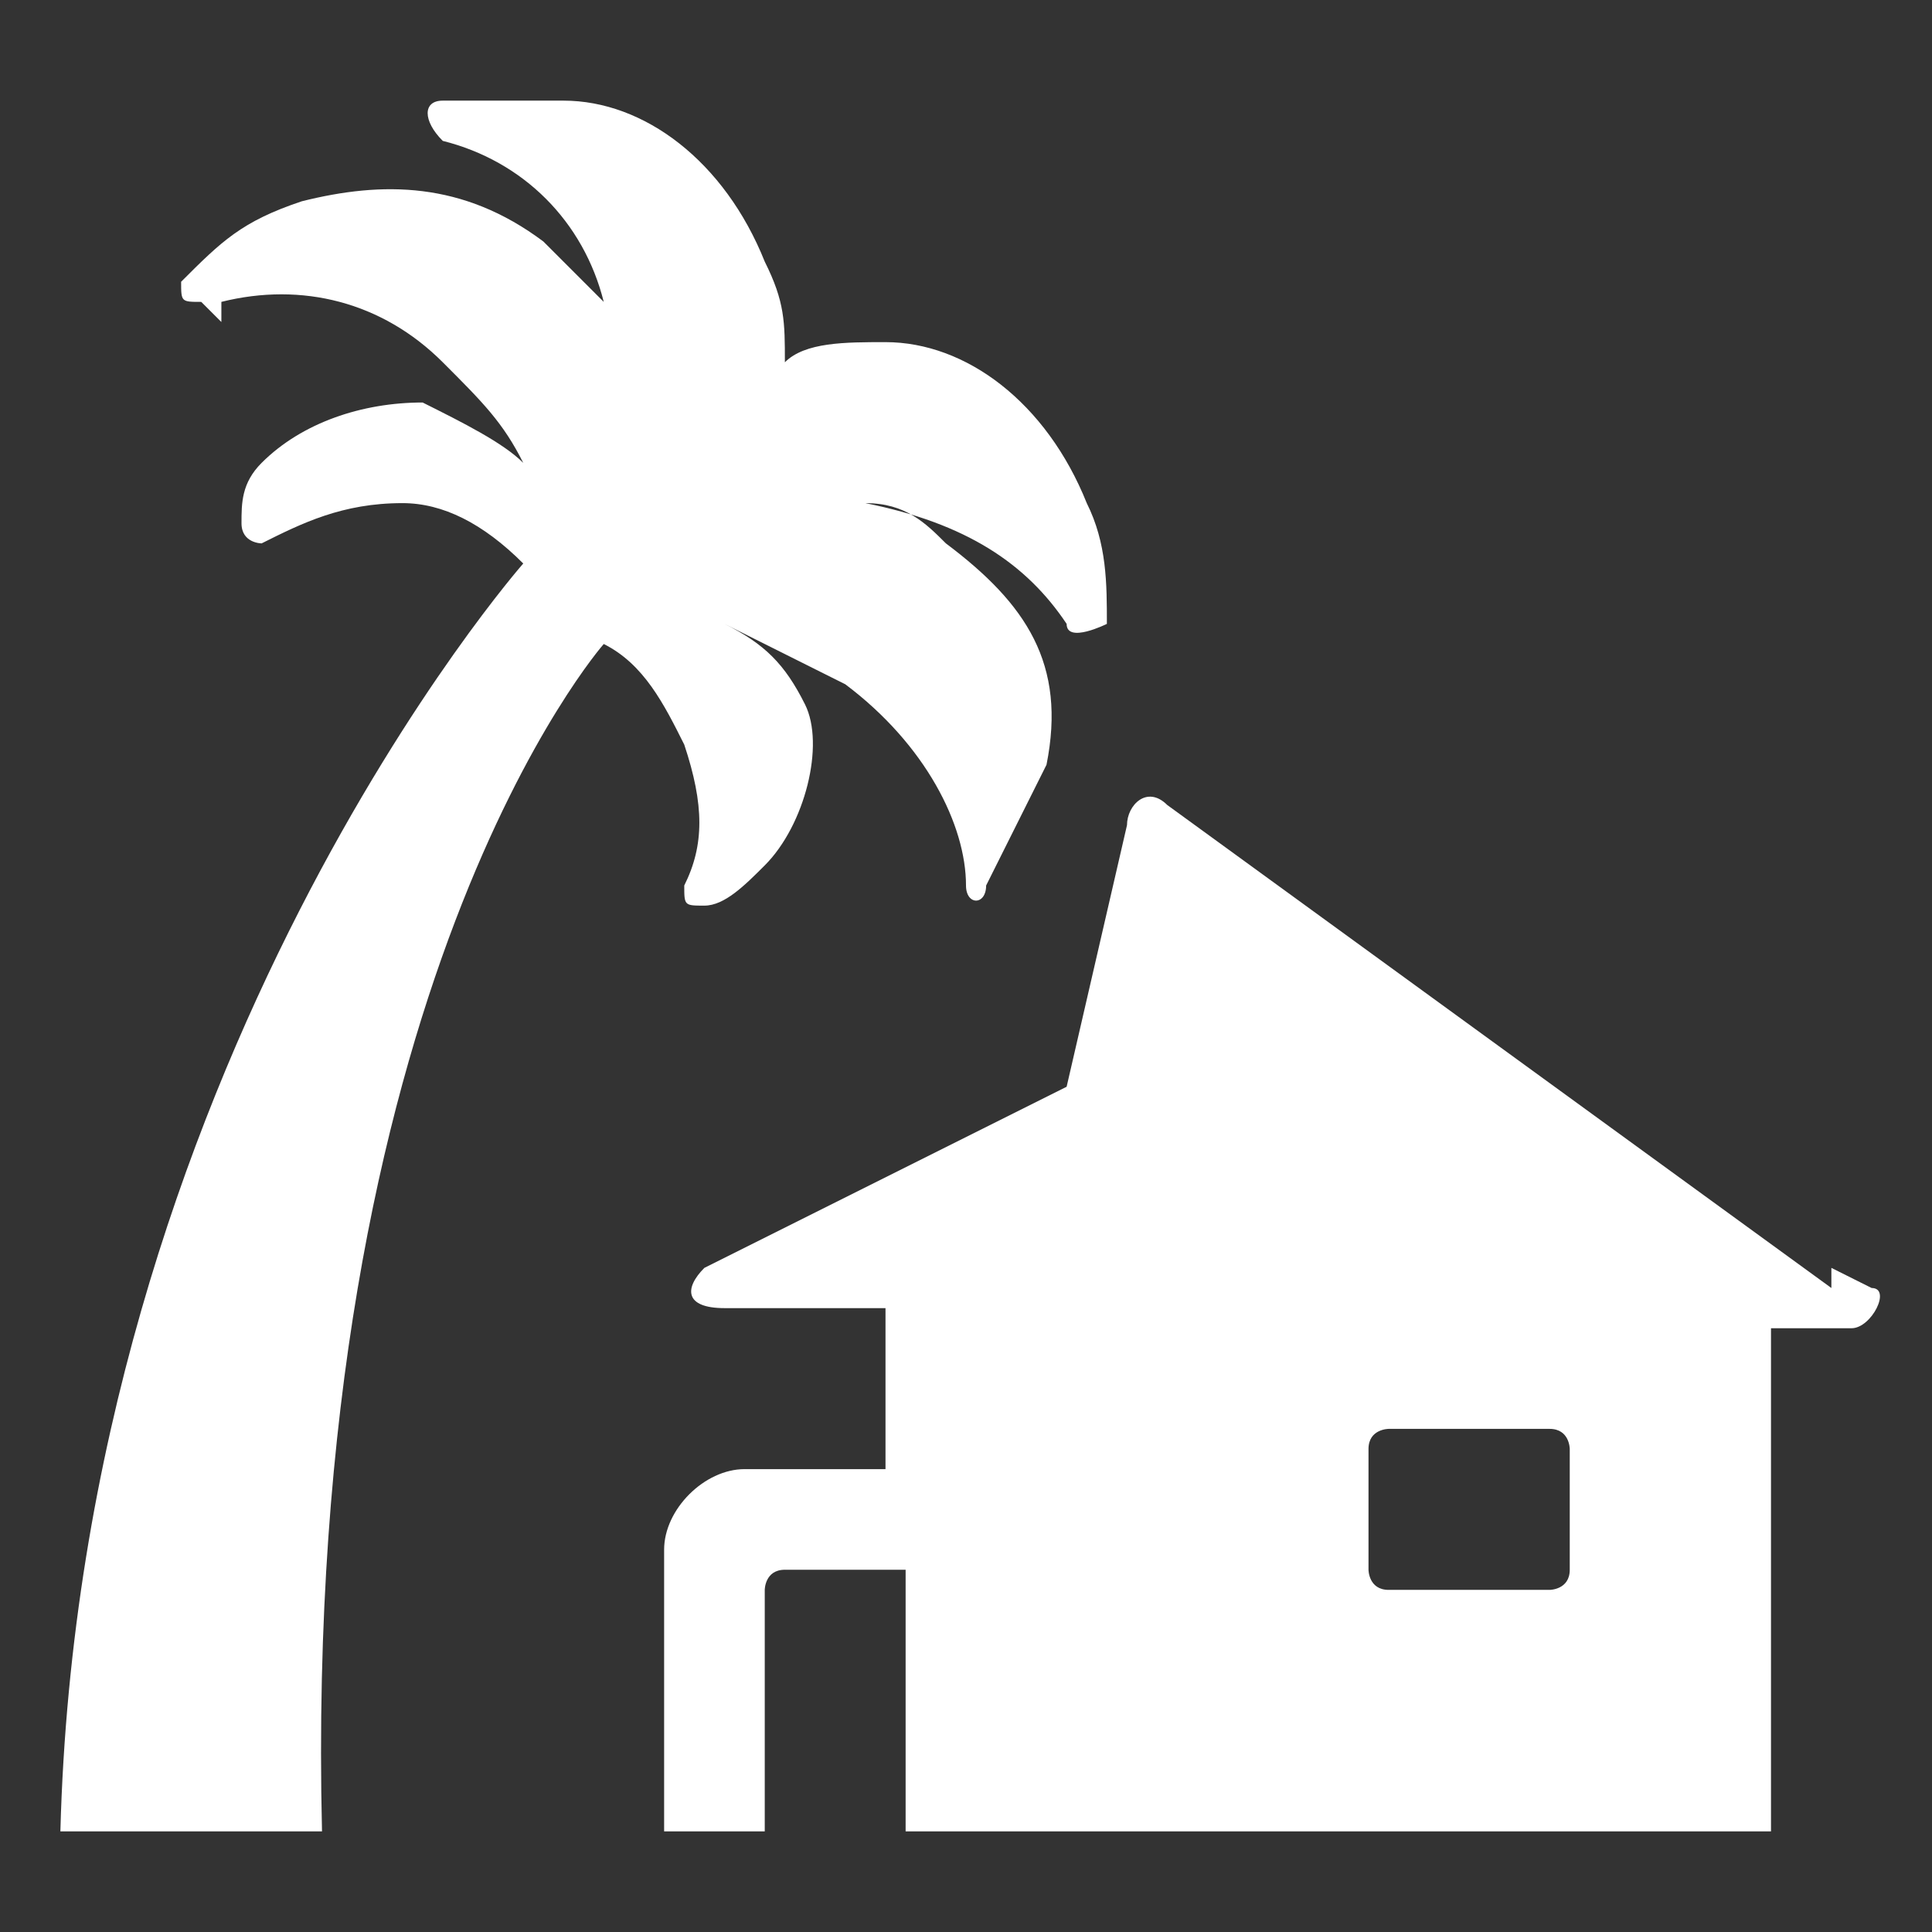 <?xml version="1.0" encoding="UTF-8"?>
<!DOCTYPE svg PUBLIC "-//W3C//DTD SVG 1.0//EN" "http://www.w3.org/TR/2001/REC-SVG-20010904/DTD/svg10.dtd">
<!-- Creator: CorelDRAW X6 -->
<svg xmlns="http://www.w3.org/2000/svg" xml:space="preserve" width="96px" height="96px" version="1.0" style="shape-rendering:geometricPrecision; text-rendering:geometricPrecision; image-rendering:optimizeQuality; fill-rule:evenodd; clip-rule:evenodd"
viewBox="0 0 96 96"
 xmlns:xlink="http://www.w3.org/1999/xlink">
 <rect x="0" y="0" width="96" height="96" fill="#333333" stroke="none"/>
 <defs>
  <style type="text/css">
   <![CDATA[
    .fil0 {fill:white}
   ]]>
  </style>
 </defs>
 <g id="Camada_x0020_1">
  <g id="_597334344">
   <path class="fil0" d="M91 64l-33 -24c-1,-1 -2,0 -2,1l-3 13 -18 9c-1,1 -1,2 1,2l8 0 0 8 -7 0c-2,0 -4,2 -4,4l0 14 5 0 0 -12c0,0 0,-1 1,-1l6 0 0 13 43 0 0 -25 4 0c1,0 2,-2 1,-2l0 0 -2 -1zm-14 15l-8 0c-1,0 -1,-1 -1,-1l0 -6c0,-1 1,-1 1,-1l8 0c1,0 1,1 1,1l0 6c0,1 -1,1 -1,1z"/>
   <path class="fil0" d="M11 15c4,-1 8,0 11,3 2,2 3,3 4,5 -1,-1 -3,-2 -5,-3 -3,0 -6,1 -8,3 -1,1 -1,2 -1,3 0,1 1,1 1,1 2,-1 4,-2 7,-2 2,0 4,1 6,3 0,0 -22,25 -23,63l13 0c-1,-42 14,-59 14,-59 2,1 3,3 4,5 1,3 1,5 0,7 0,1 0,1 1,1 1,0 2,-1 3,-2 2,-2 3,-6 2,-8 -1,-2 -2,-3 -4,-4 2,1 4,2 6,3 4,3 6,7 6,10 0,1 1,1 1,0 1,-2 2,-4 3,-6 1,-5 -1,-8 -5,-11 -1,-1 -2,-2 -4,-2 0,0 0,0 0,0 5,1 8,3 10,6 0,1 2,0 2,0 0,-2 0,-4 -1,-6 -2,-5 -6,-8 -10,-8 -2,0 -4,0 -5,1 0,-2 0,-3 -1,-5 -2,-5 -6,-8 -10,-8 -2,0 -4,0 -6,0 -1,0 -1,1 0,2 4,1 7,4 8,8 0,0 0,0 0,0 -1,-1 -2,-2 -3,-3 -4,-3 -8,-3 -12,-2 -3,1 -4,2 -6,4 0,1 0,1 1,1l0 0 1 1z"/>
  </g>
 </g>
</svg>
